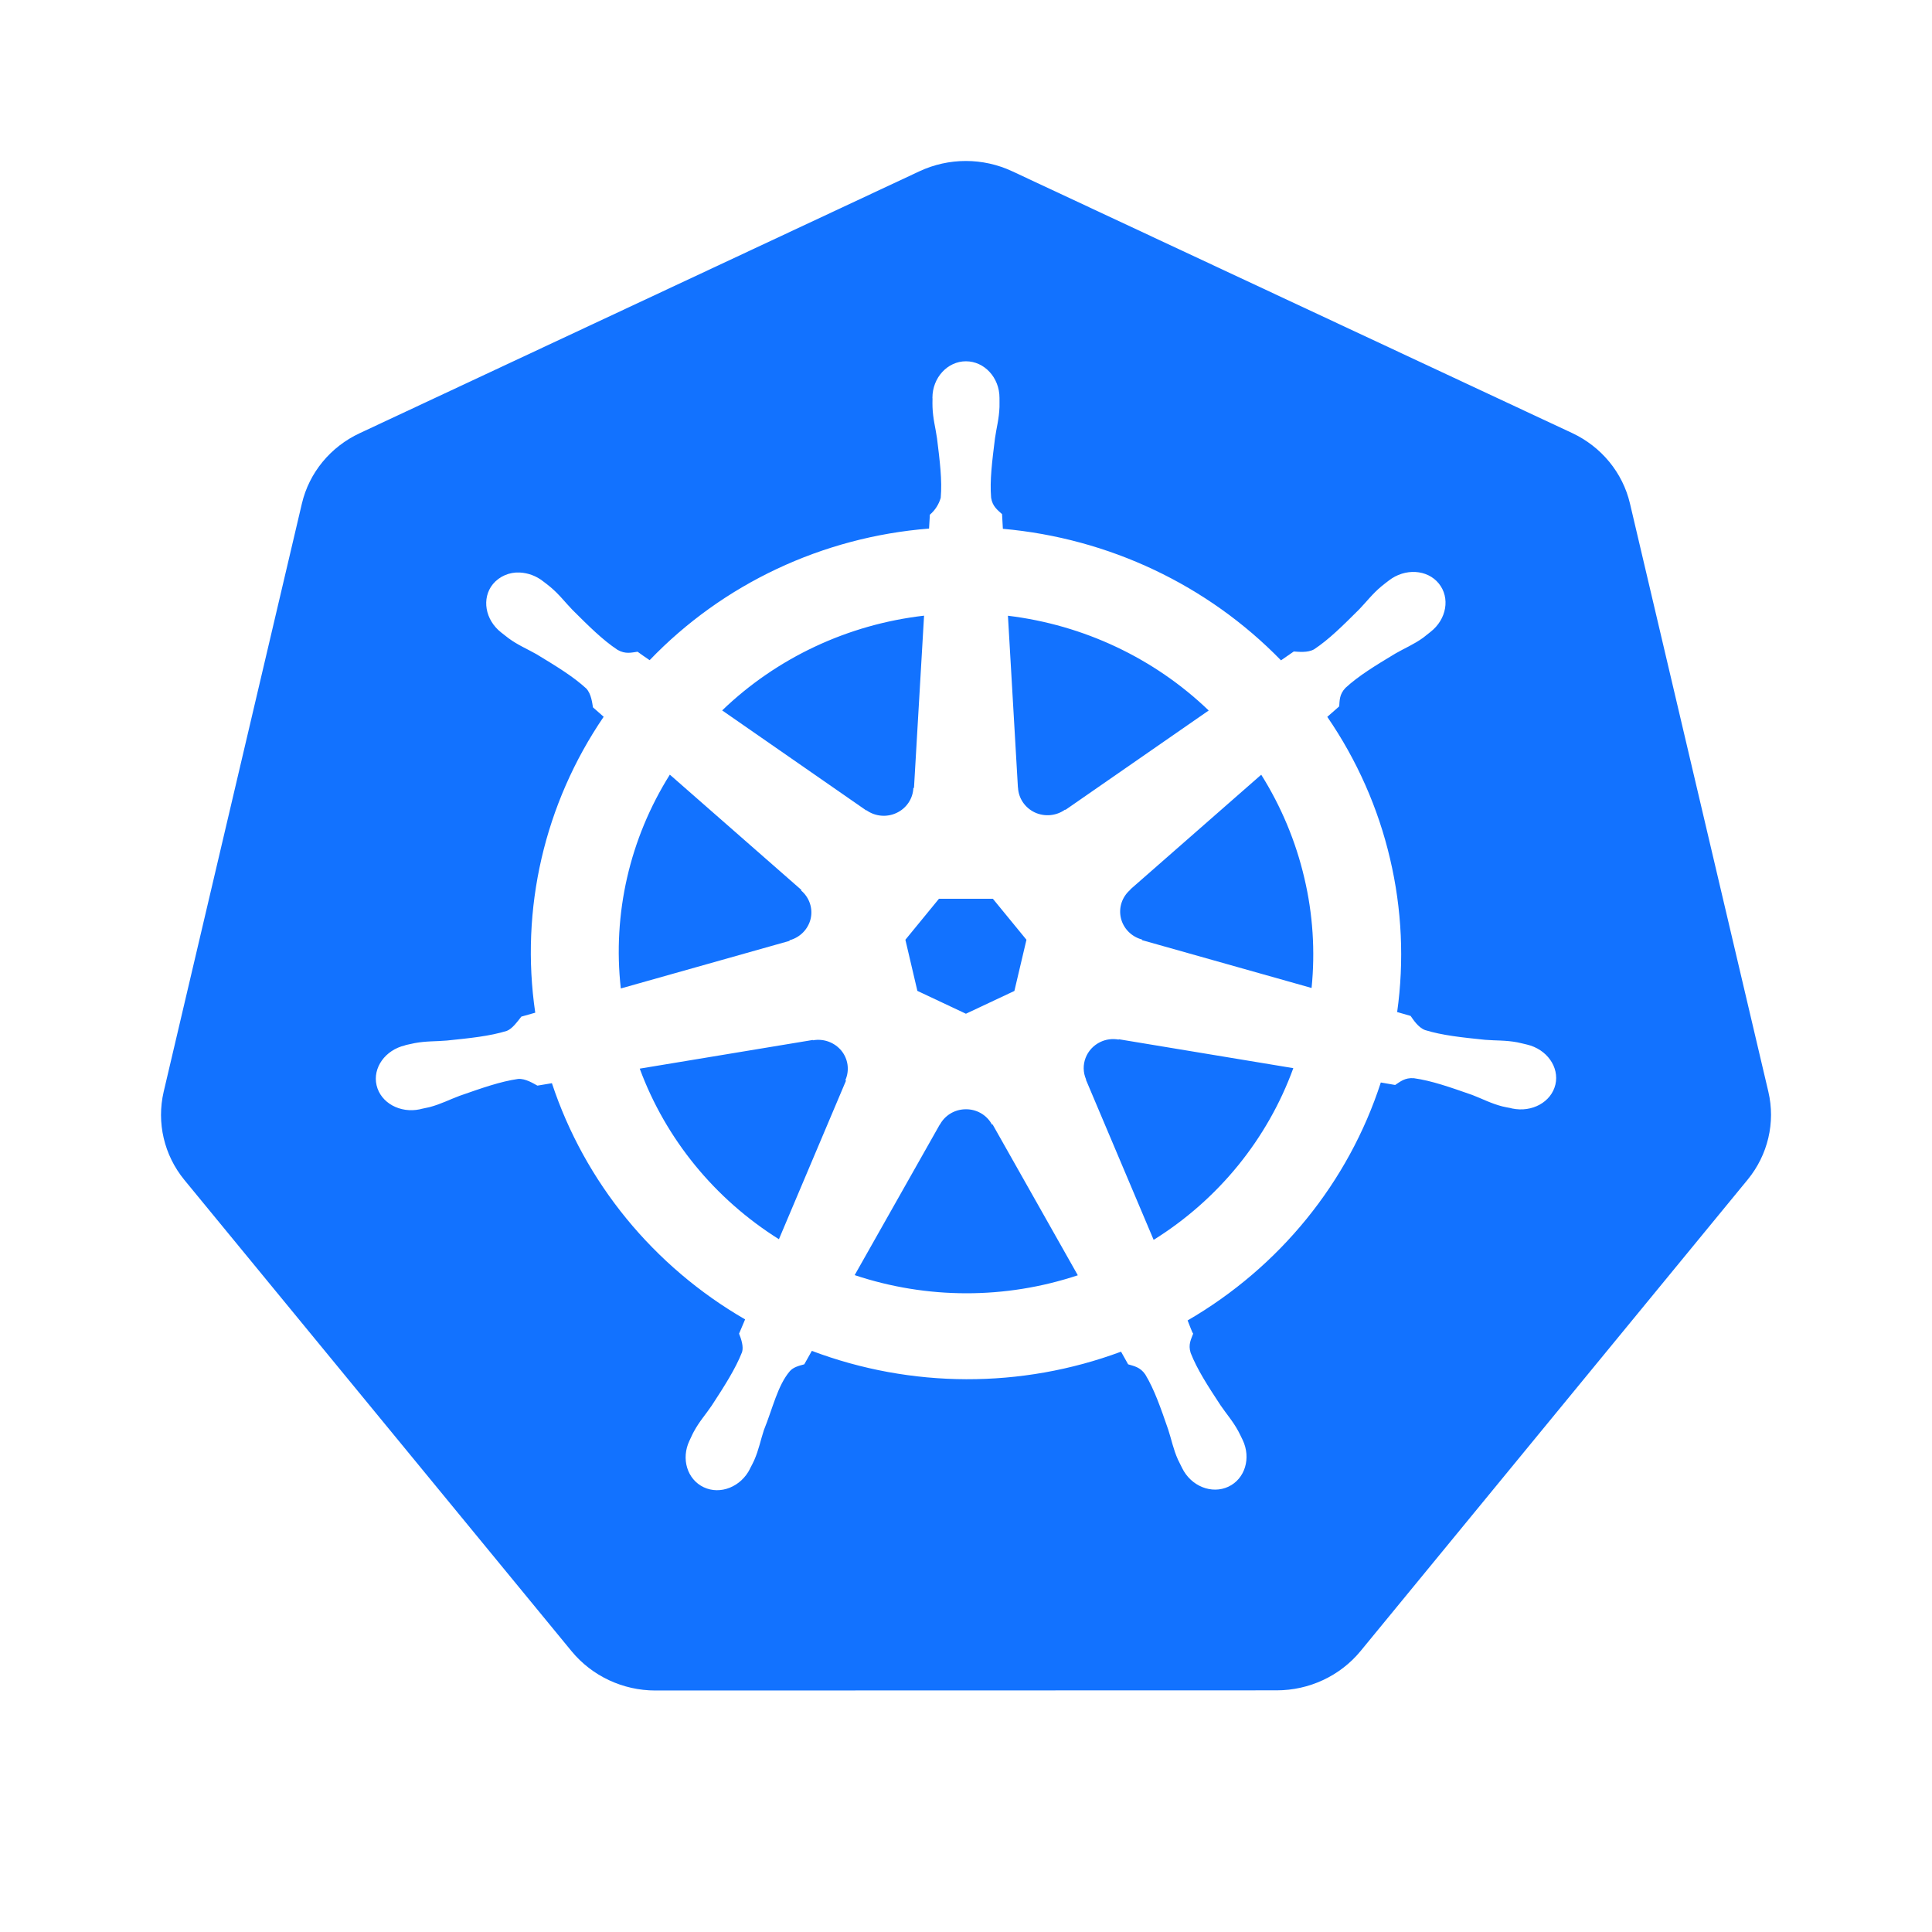 <?xml version="1.0" encoding="UTF-8"?>
<svg width="24px" height="24px" viewBox="0 0 24 24" version="1.1" xmlns="http://www.w3.org/2000/svg" xmlns:xlink="http://www.w3.org/1999/xlink">
    <title>K8S集群</title>
    <g id="K8S集群" stroke="none" stroke-width="1" fill="none" fill-rule="evenodd">
        <g id="编组" transform="translate(2, 2)" fill="#1272FF" fill-rule="nonzero">
            <path d="M8.503,11.417 L8.509,11.425 L7.676,13.394 C6.878,12.893 6.27,12.149 5.947,11.275 L8.096,10.919 L8.099,10.923 C8.232,10.899 8.367,10.949 8.452,11.052 C8.536,11.155 8.555,11.296 8.502,11.417 L8.503,11.417 Z M7.809,9.68 C7.939,9.645 8.039,9.543 8.07,9.414 C8.1,9.285 8.055,9.15 7.953,9.063 L7.955,9.055 L6.321,7.623 C5.822,8.418 5.608,9.352 5.712,10.279 L7.807,9.688 L7.809,9.68 L7.809,9.68 Z M8.763,8.065 C8.872,8.143 9.017,8.156 9.138,8.098 C9.26,8.041 9.34,7.922 9.346,7.79 L9.354,7.786 L9.479,5.648 C8.533,5.757 7.65,6.171 6.971,6.825 L8.76,8.067 L8.763,8.066 L8.763,8.065 Z M9.396,10.309 L9.999,10.593 L10.601,10.31 L10.751,9.674 L10.334,9.165 L9.664,9.165 L9.247,9.674 L9.396,10.309 L9.396,10.309 Z M10.646,7.783 C10.652,7.916 10.732,8.034 10.854,8.092 C10.976,8.149 11.121,8.136 11.23,8.058 L11.236,8.06 L13.015,6.826 C12.338,6.176 11.462,5.763 10.521,5.649 L10.645,7.783 L10.646,7.783 L10.646,7.783 Z M19.71,12.654 L14.899,18.513 C14.645,18.82 14.263,18.998 13.859,18.998 L6.141,19 C5.738,19 5.356,18.821 5.102,18.514 L0.289,12.656 C0.038,12.349 -0.056,11.946 0.033,11.563 L1.75,4.256 C1.84,3.873 2.104,3.551 2.469,3.381 L9.421,0.128 C9.786,-0.043 10.21,-0.043 10.575,0.128 L17.529,3.379 C17.894,3.55 18.158,3.872 18.248,4.255 L19.967,11.561 C20.057,11.944 19.962,12.347 19.71,12.654 Z M16.969,10.976 C16.934,10.968 16.883,10.955 16.848,10.948 C16.703,10.921 16.586,10.928 16.449,10.917 C16.157,10.887 15.917,10.862 15.703,10.796 C15.616,10.764 15.553,10.662 15.523,10.62 L15.356,10.572 C15.445,9.938 15.415,9.293 15.268,8.669 C15.121,8.039 14.856,7.441 14.488,6.905 C14.532,6.866 14.613,6.796 14.636,6.775 C14.642,6.702 14.637,6.626 14.714,6.545 C14.878,6.394 15.084,6.269 15.333,6.119 C15.452,6.05 15.561,6.007 15.679,5.922 C15.706,5.902 15.742,5.871 15.771,5.849 C15.971,5.693 16.017,5.425 15.873,5.248 C15.73,5.072 15.452,5.056 15.252,5.212 C15.224,5.234 15.186,5.262 15.16,5.284 C15.048,5.378 14.979,5.471 14.885,5.569 C14.68,5.773 14.51,5.943 14.324,6.066 C14.243,6.112 14.125,6.096 14.072,6.093 L13.913,6.203 C13.002,5.267 11.774,4.686 10.458,4.569 L10.448,4.387 C10.394,4.336 10.329,4.293 10.312,4.183 C10.294,3.964 10.325,3.729 10.36,3.445 C10.379,3.312 10.411,3.201 10.416,3.057 C10.417,3.024 10.416,2.976 10.416,2.941 C10.416,2.692 10.229,2.488 9.999,2.488 C9.77,2.488 9.583,2.692 9.583,2.941 L9.584,2.953 C9.584,2.986 9.582,3.028 9.584,3.057 C9.589,3.201 9.621,3.312 9.64,3.445 C9.675,3.729 9.705,3.964 9.686,4.184 C9.663,4.265 9.616,4.338 9.551,4.394 L9.541,4.566 C8.217,4.671 6.98,5.253 6.07,6.201 C6.019,6.166 5.969,6.132 5.92,6.096 C5.845,6.106 5.77,6.129 5.672,6.073 C5.486,5.95 5.316,5.78 5.111,5.576 C5.017,5.479 4.949,5.386 4.837,5.292 C4.807,5.267 4.776,5.243 4.745,5.22 C4.662,5.155 4.561,5.117 4.455,5.112 C4.327,5.106 4.204,5.159 4.123,5.256 C3.98,5.432 4.026,5.701 4.226,5.857 L4.231,5.861 L4.318,5.929 C4.436,6.015 4.545,6.059 4.663,6.126 C4.912,6.277 5.118,6.402 5.282,6.552 C5.346,6.619 5.357,6.737 5.366,6.787 L5.499,6.904 C4.762,7.985 4.46,9.294 4.649,10.58 L4.476,10.629 C4.43,10.688 4.365,10.779 4.296,10.806 C4.082,10.872 3.841,10.896 3.551,10.926 C3.414,10.938 3.296,10.931 3.151,10.958 C3.12,10.964 3.076,10.974 3.04,10.982 L3.036,10.984 L3.031,10.986 C2.785,11.044 2.627,11.265 2.678,11.482 C2.729,11.7 2.969,11.832 3.216,11.78 L3.221,11.779 L3.23,11.776 L3.337,11.753 C3.479,11.715 3.582,11.66 3.711,11.612 C3.986,11.516 4.214,11.435 4.436,11.403 C4.529,11.396 4.627,11.46 4.676,11.486 L4.856,11.456 C5.264,12.688 6.117,13.731 7.256,14.39 L7.181,14.567 C7.209,14.636 7.239,14.73 7.218,14.797 C7.137,15.003 6.999,15.219 6.841,15.461 C6.766,15.572 6.687,15.658 6.618,15.786 C6.601,15.816 6.581,15.864 6.565,15.896 C6.458,16.12 6.536,16.378 6.742,16.475 C6.949,16.573 7.206,16.469 7.317,16.245 L7.317,16.243 C7.334,16.211 7.356,16.17 7.369,16.14 C7.427,16.007 7.447,15.894 7.489,15.766 C7.599,15.495 7.66,15.211 7.811,15.034 C7.853,14.985 7.92,14.967 7.991,14.948 L8.085,14.781 C9.32,15.247 10.688,15.251 11.926,14.791 L12.014,14.948 C12.086,14.97 12.164,14.982 12.227,15.074 C12.341,15.263 12.418,15.488 12.512,15.759 C12.554,15.887 12.574,16 12.633,16.132 C12.647,16.162 12.669,16.206 12.685,16.237 C12.796,16.463 13.053,16.565 13.26,16.468 C13.466,16.371 13.544,16.113 13.437,15.888 C13.421,15.856 13.4,15.81 13.383,15.779 C13.314,15.652 13.236,15.566 13.16,15.454 C13.002,15.213 12.872,15.013 12.791,14.807 C12.757,14.701 12.797,14.636 12.822,14.567 C12.807,14.549 12.773,14.45 12.753,14.403 C13.896,13.739 14.751,12.687 15.153,11.447 C15.207,11.456 15.3,11.472 15.331,11.478 C15.393,11.438 15.451,11.385 15.564,11.394 C15.786,11.425 16.014,11.506 16.289,11.602 C16.417,11.651 16.52,11.707 16.662,11.744 C16.692,11.752 16.736,11.759 16.771,11.766 L16.778,11.769 L16.784,11.77 C17.032,11.822 17.271,11.69 17.322,11.472 C17.372,11.255 17.215,11.034 16.969,10.976 L16.969,10.976 Z M13.667,7.624 L12.041,9.049 L12.041,9.053 C11.939,9.14 11.894,9.275 11.924,9.404 C11.954,9.533 12.055,9.636 12.186,9.671 L12.188,9.679 L14.293,10.273 C14.339,9.816 14.309,9.354 14.203,8.907 C14.097,8.453 13.916,8.02 13.667,7.623 L13.667,7.624 Z M10.322,11.969 C10.257,11.848 10.126,11.774 9.986,11.78 C9.855,11.784 9.737,11.857 9.676,11.97 L9.674,11.97 L8.617,13.84 C9.516,14.14 10.49,14.141 11.389,13.842 L10.331,11.969 L10.322,11.969 L10.322,11.969 Z M11.896,10.914 C11.819,10.9 11.741,10.91 11.671,10.943 C11.493,11.027 11.414,11.233 11.492,11.41 L11.49,11.413 L12.331,13.402 C13.136,12.9 13.746,12.149 14.066,11.269 L11.899,10.91 L11.896,10.914 Z" id="形状"></path>
        </g>
    </g>
</svg>